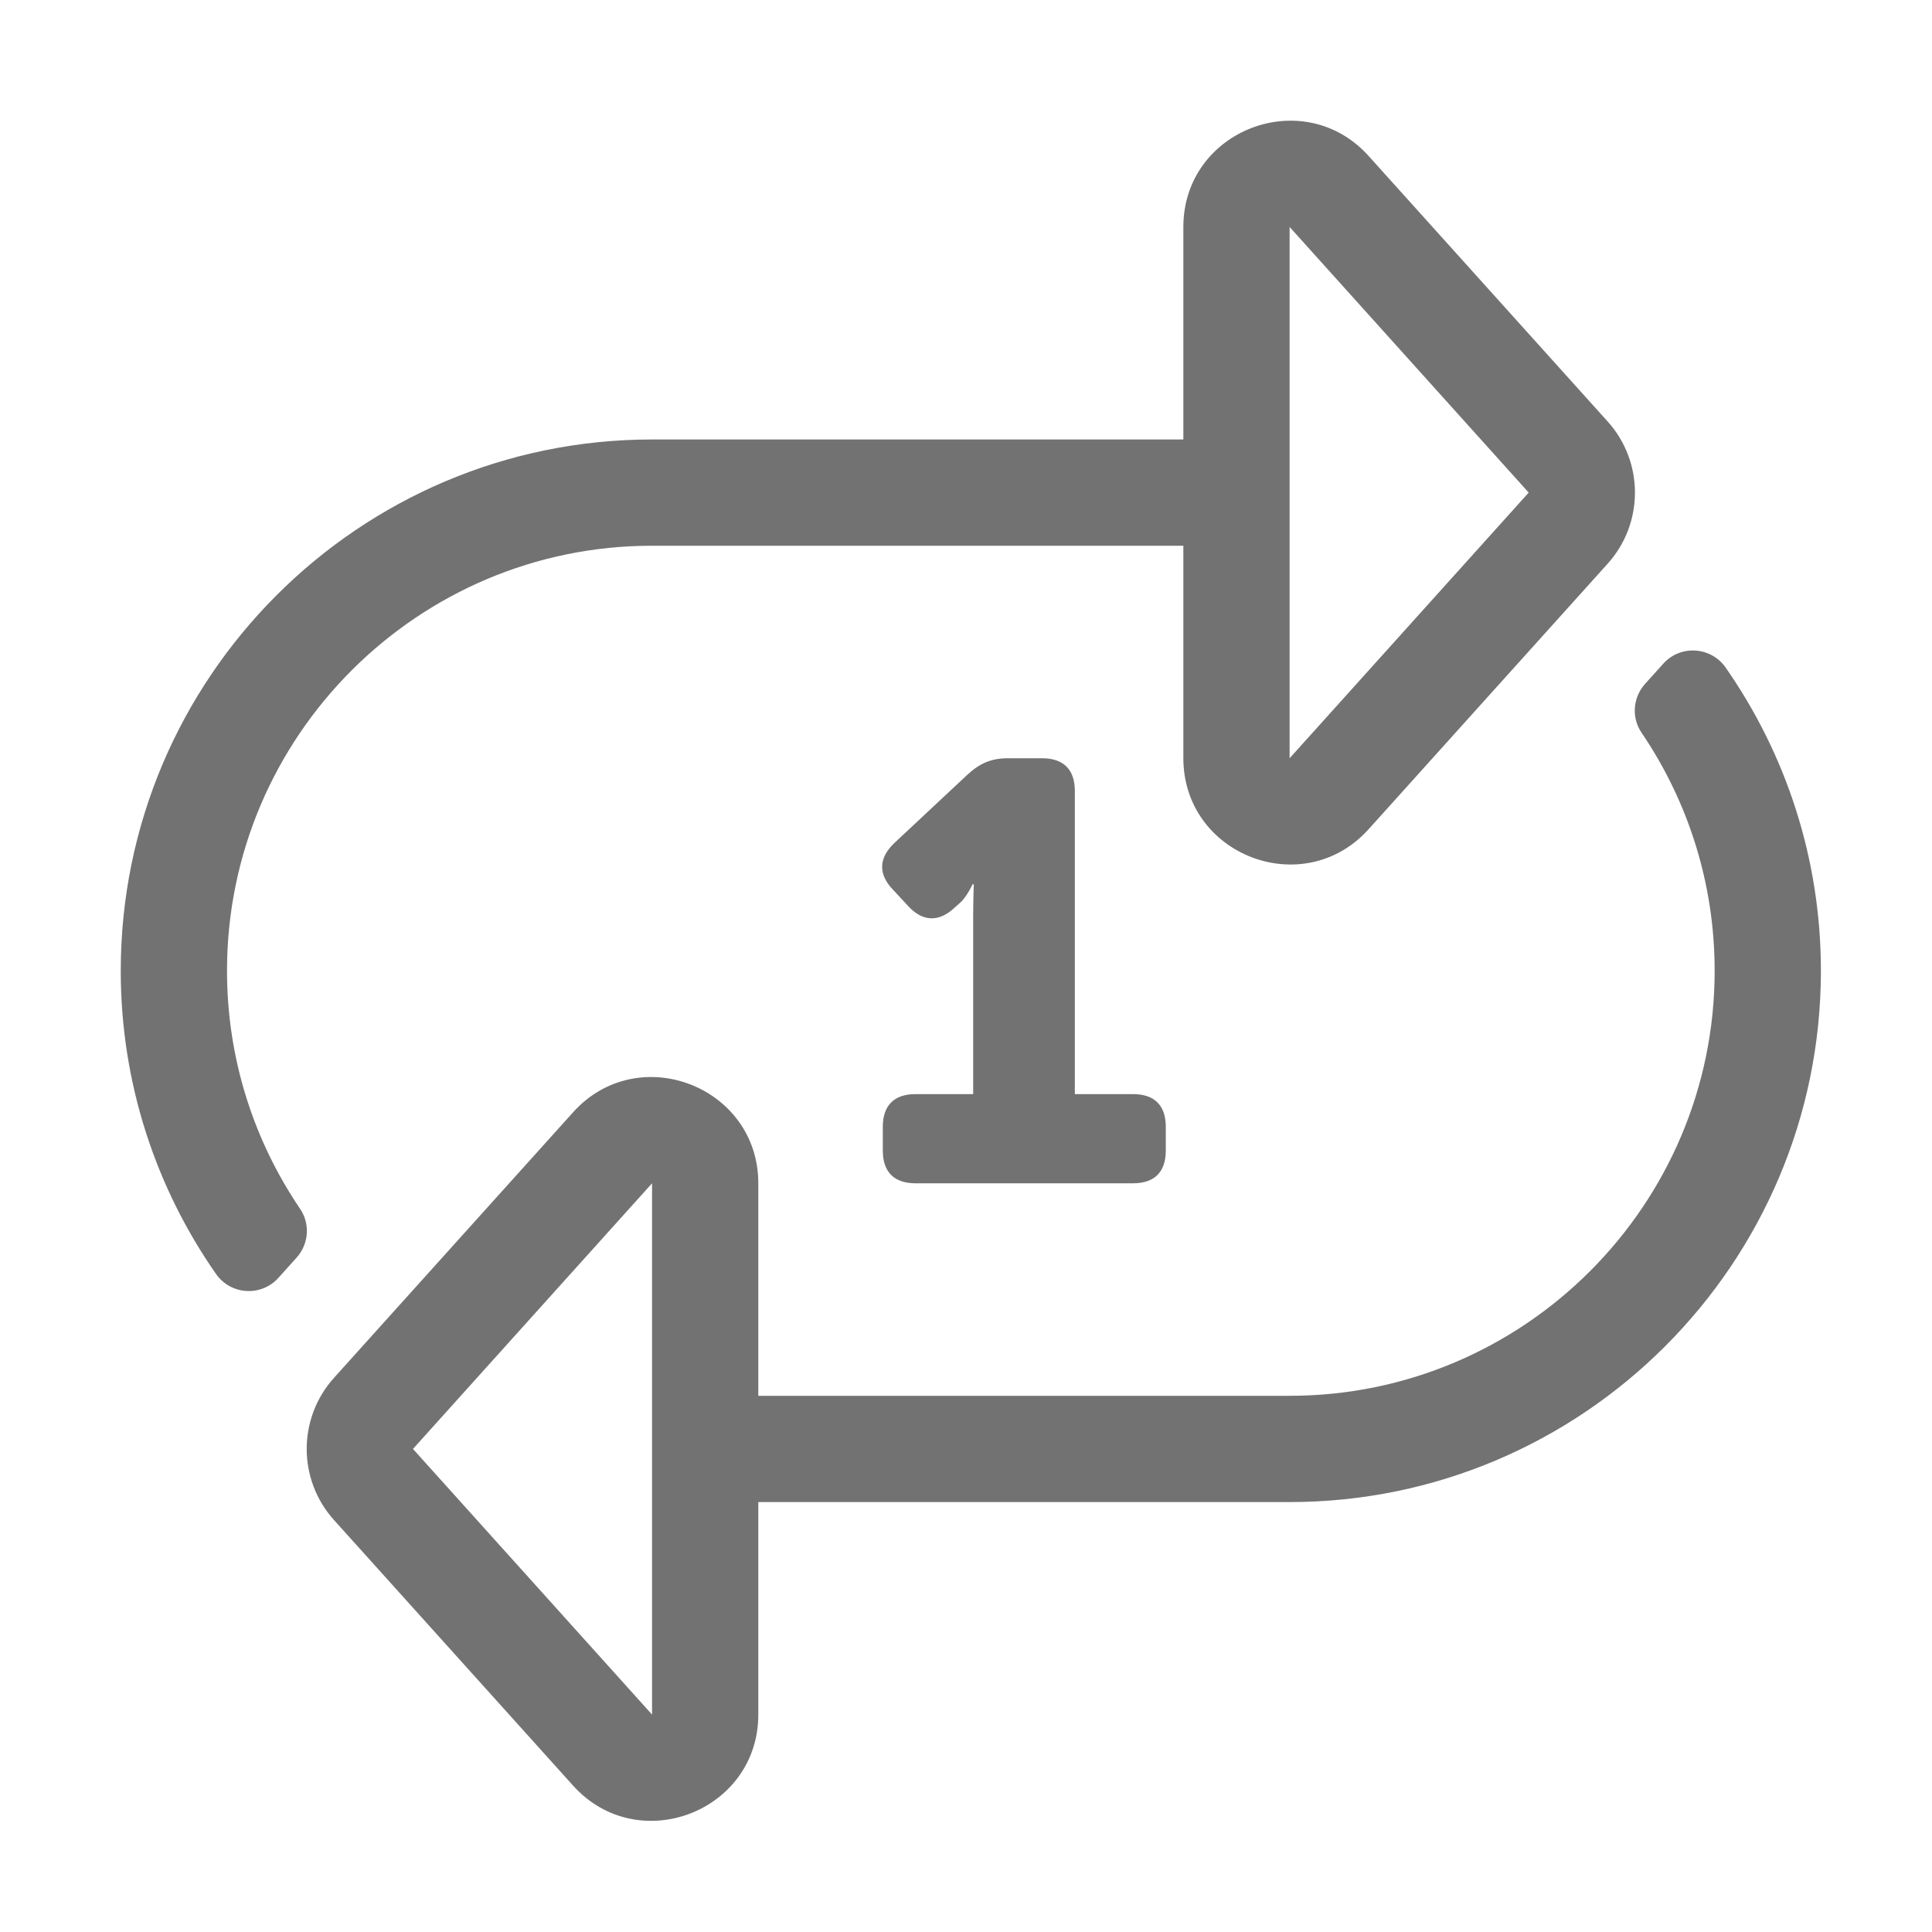 ﻿<?xml version='1.0' encoding='UTF-8'?>
<svg viewBox="-2 -1.999 32 32" xmlns="http://www.w3.org/2000/svg">
  <g transform="matrix(0.055, 0, 0, 0.055, 0, 0)">
    <path d="M54.027, 327.713C40.129, 307.242 32, 282.553 32, 256C32, 185.421 89.421, 128 160, 128L320, 128L320, 191.969C320, 221.208 356.192, 235.146 375.785, 213.376L447.785, 133.408C458.737, 121.239 458.738, 102.764 447.785, 90.594L375.785, 10.62C356.226, -11.114 320, 2.738 320, 32.026L320, 96L160, 96C71.775, 96 0, 167.775 0, 256C0, 289.913 10.612, 321.391 28.683, 347.299C33.11, 353.647 42.289, 354.235 47.468, 348.484L52.956, 342.388C56.623, 338.315 57.105, 332.248 54.027, 327.713zM352, 32L424, 112L352, 192L352, 32zM483.317, 164.701C478.89, 158.353 469.711, 157.765 464.532, 163.516L459.044, 169.612C455.377, 173.685 454.895, 179.752 457.973, 184.287C471.871, 204.758 480, 229.447 480, 256C480, 326.579 422.579, 384 352, 384L192, 384L192, 320.031C192, 290.792 155.808, 276.854 136.215, 298.624L64.215, 378.593C53.263, 390.762 53.262, 409.237 64.215, 421.407L136.215, 501.381C155.774, 523.113 192, 509.264 192, 479.974L192, 416L352, 416C440.225, 416 512, 344.225 512, 256C512, 222.087 501.388, 190.609 483.317, 164.701zM160, 480L88, 400L160, 320L160, 480zM229.495, 302.993C229.495, 296.549 232.896, 293.146 239.342, 293.146L256.707, 293.146L256.707, 239.798C256.707, 234.964 256.886, 229.951 256.886, 229.951L256.527, 229.951C256.527, 229.951 254.737, 233.89 252.589, 235.68L250.978, 237.112C246.323, 241.41 241.489, 241.229 237.192, 236.575L232.538, 231.562C228.063, 226.908 228.241, 222.075 232.896, 217.599L255.096, 196.832C258.855, 193.431 262.257, 191.999 267.269, 191.999L277.474, 191.999C283.918, 191.999 287.32, 195.399 287.32, 201.845L287.32, 293.146L304.864, 293.146C311.308, 293.146 314.711, 296.548 314.711, 302.993L314.711, 310.155C314.711, 316.598 311.309, 320.001 304.864, 320.001L239.342, 320.001C232.897, 320.001 229.495, 316.599 229.495, 310.155L229.495, 302.993z" fill="#727272" fill-opacity="1" class="Black" />
  </g>
</svg>